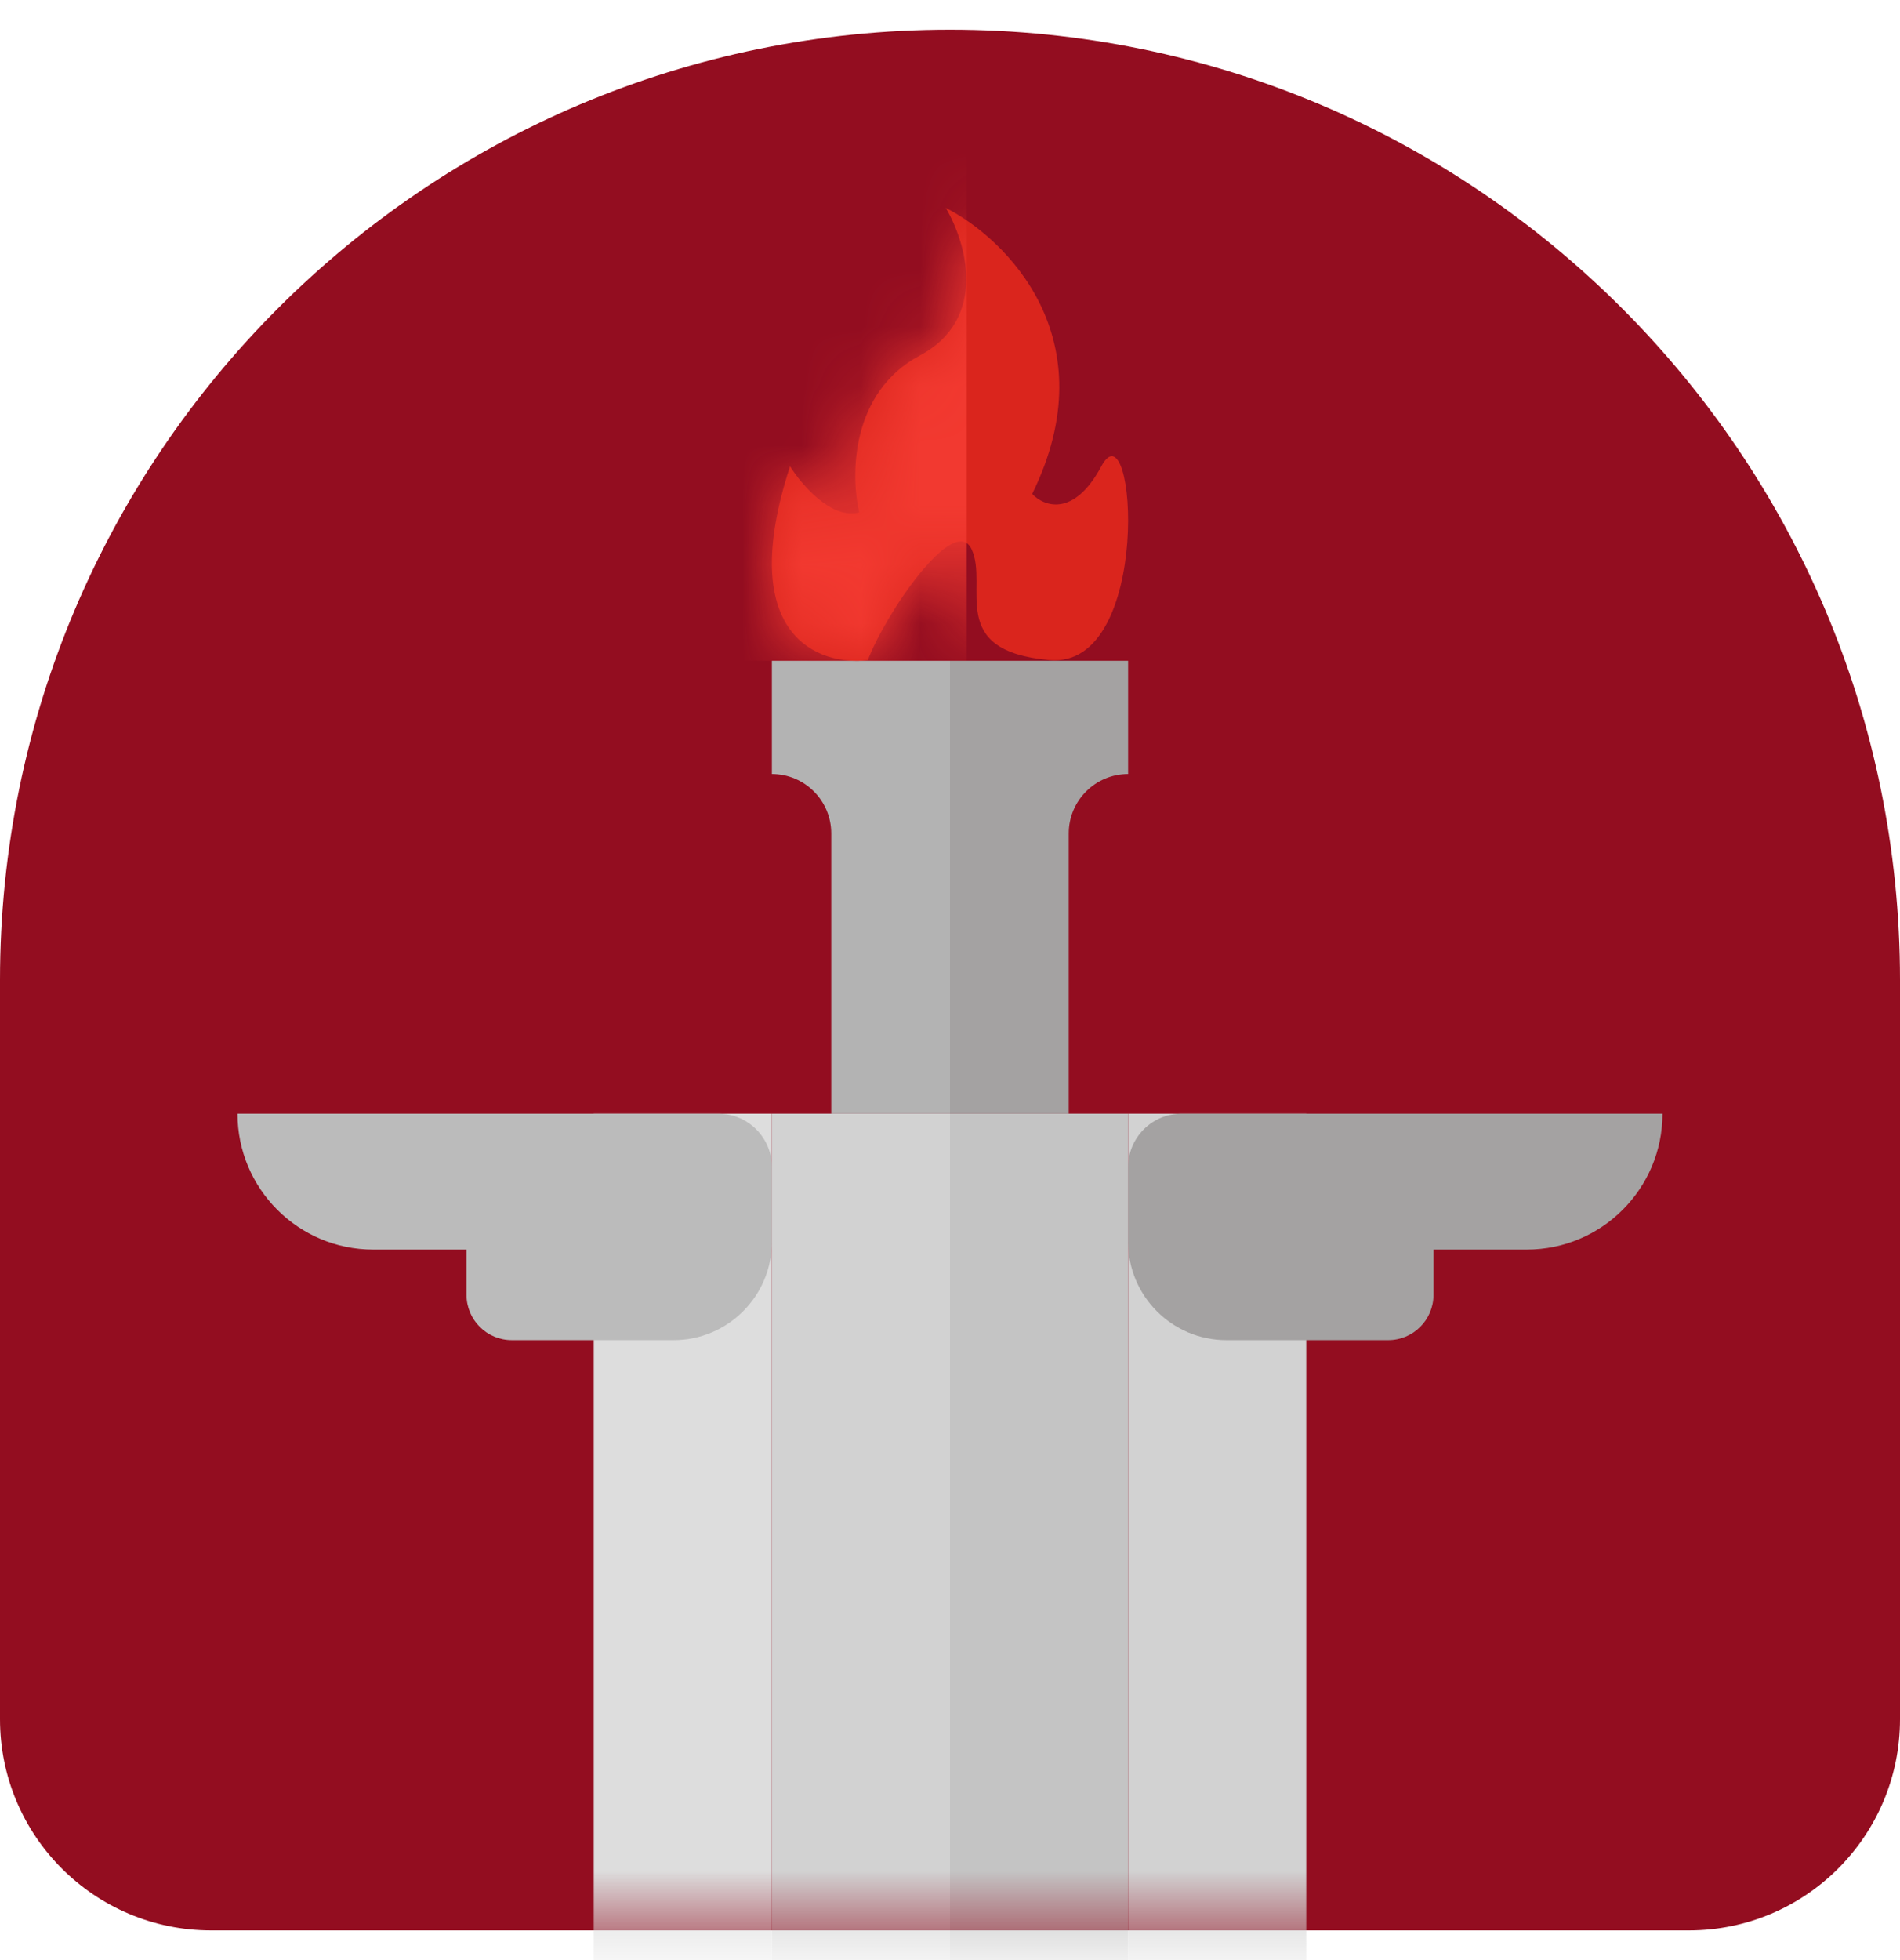 <svg width="32" height="33" viewBox="0 0 32 33" fill="none" xmlns="http://www.w3.org/2000/svg">
<path d="M0 16.5C0 7.663 7.163 0.5 16 0.5C24.837 0.5 32 7.663 32 16.5V28.944C32 30.908 30.408 32.5 28.444 32.5H3.556C1.592 32.5 0 30.908 0 28.944V16.5Z" fill="#930D20"/>
<mask id="mask0_149_1088" style="mask-type:alpha" maskUnits="userSpaceOnUse" x="0" y="0" width="32" height="33">
<path d="M0 16.5C0 7.663 7.163 0.5 16 0.5C24.837 0.5 32 7.663 32 16.5V32.5H0V16.5Z" fill="#930D20"/>
</mask>
<g mask="url(#mask0_149_1088)">
<path d="M10 18.75H13V64.5H10V18.75Z" fill="#DDDDDD"/>
<path d="M22 18.75H19V64.5H22V18.75Z" fill="#D2D2D2"/>
<path d="M13 18.75H16V64.5H13V18.75Z" fill="#D2D2D2"/>
<path d="M19 18.75H16V64.5H19V18.75Z" fill="#C4C4C4"/>
<path d="M13 11.125H16V18.75H14V14.031C14 13.479 13.552 13.031 13 13.031L13 11.125Z" fill="#B3B3B3"/>
<path d="M19 11.125H16V18.75H18V14.031C18 13.479 18.448 13.031 19 13.031L19 11.125Z" fill="#A4A2A2"/>
<path d="M4 18.75H12.1C12.597 18.75 13 19.153 13 19.65V20.906C13 21.821 12.258 22.562 11.344 22.562H8.62C8.199 22.562 7.857 22.221 7.857 21.8V21.038H6.287C5.024 21.038 4 20.013 4 18.75Z" fill="#BBBBBB"/>
<path d="M28 18.75H19.9C19.403 18.75 19 19.153 19 19.65V20.906C19 21.821 19.741 22.562 20.656 22.562H23.38C23.802 22.562 24.143 22.221 24.143 21.8V21.038H25.712C26.976 21.038 28 20.013 28 18.75Z" fill="#A4A2A2"/>
<path d="M13.306 7.85C12.374 10.709 13.791 11.216 14.617 11.113C14.908 10.336 16.073 8.627 16.364 9.248C16.656 9.87 15.928 10.957 17.675 11.113C19.423 11.268 19.131 6.763 18.549 7.85C18.083 8.72 17.578 8.523 17.384 8.316C18.666 5.706 16.947 4.018 15.928 3.5C16.267 4.07 16.656 5.364 15.491 5.986C14.325 6.607 14.325 8.005 14.471 8.627C14.005 8.751 13.5 8.161 13.306 7.85Z" fill="#DA251D"/>
<mask id="mask1_149_1088" style="mask-type:alpha" maskUnits="userSpaceOnUse" x="13" y="3" width="6" height="9">
<path d="M13.306 7.85C12.374 10.709 13.791 11.216 14.617 11.113C14.908 10.336 16.073 8.627 16.364 9.248C16.656 9.87 15.928 10.957 17.675 11.113C19.423 11.268 19.131 6.763 18.549 7.85C18.083 8.72 17.578 8.523 17.384 8.316C18.666 5.706 16.947 4.018 15.928 3.5C16.267 4.07 16.656 5.364 15.491 5.986C14.325 6.607 14.325 8.005 14.471 8.627C14.005 8.751 13.5 8.161 13.306 7.85Z" fill="#DA251D"/>
</mask>
<g mask="url(#mask1_149_1088)">
<rect x="11.769" y="2.327" width="4.513" height="8.798" fill="#F23930"/>
</g>
</g>
</svg>
